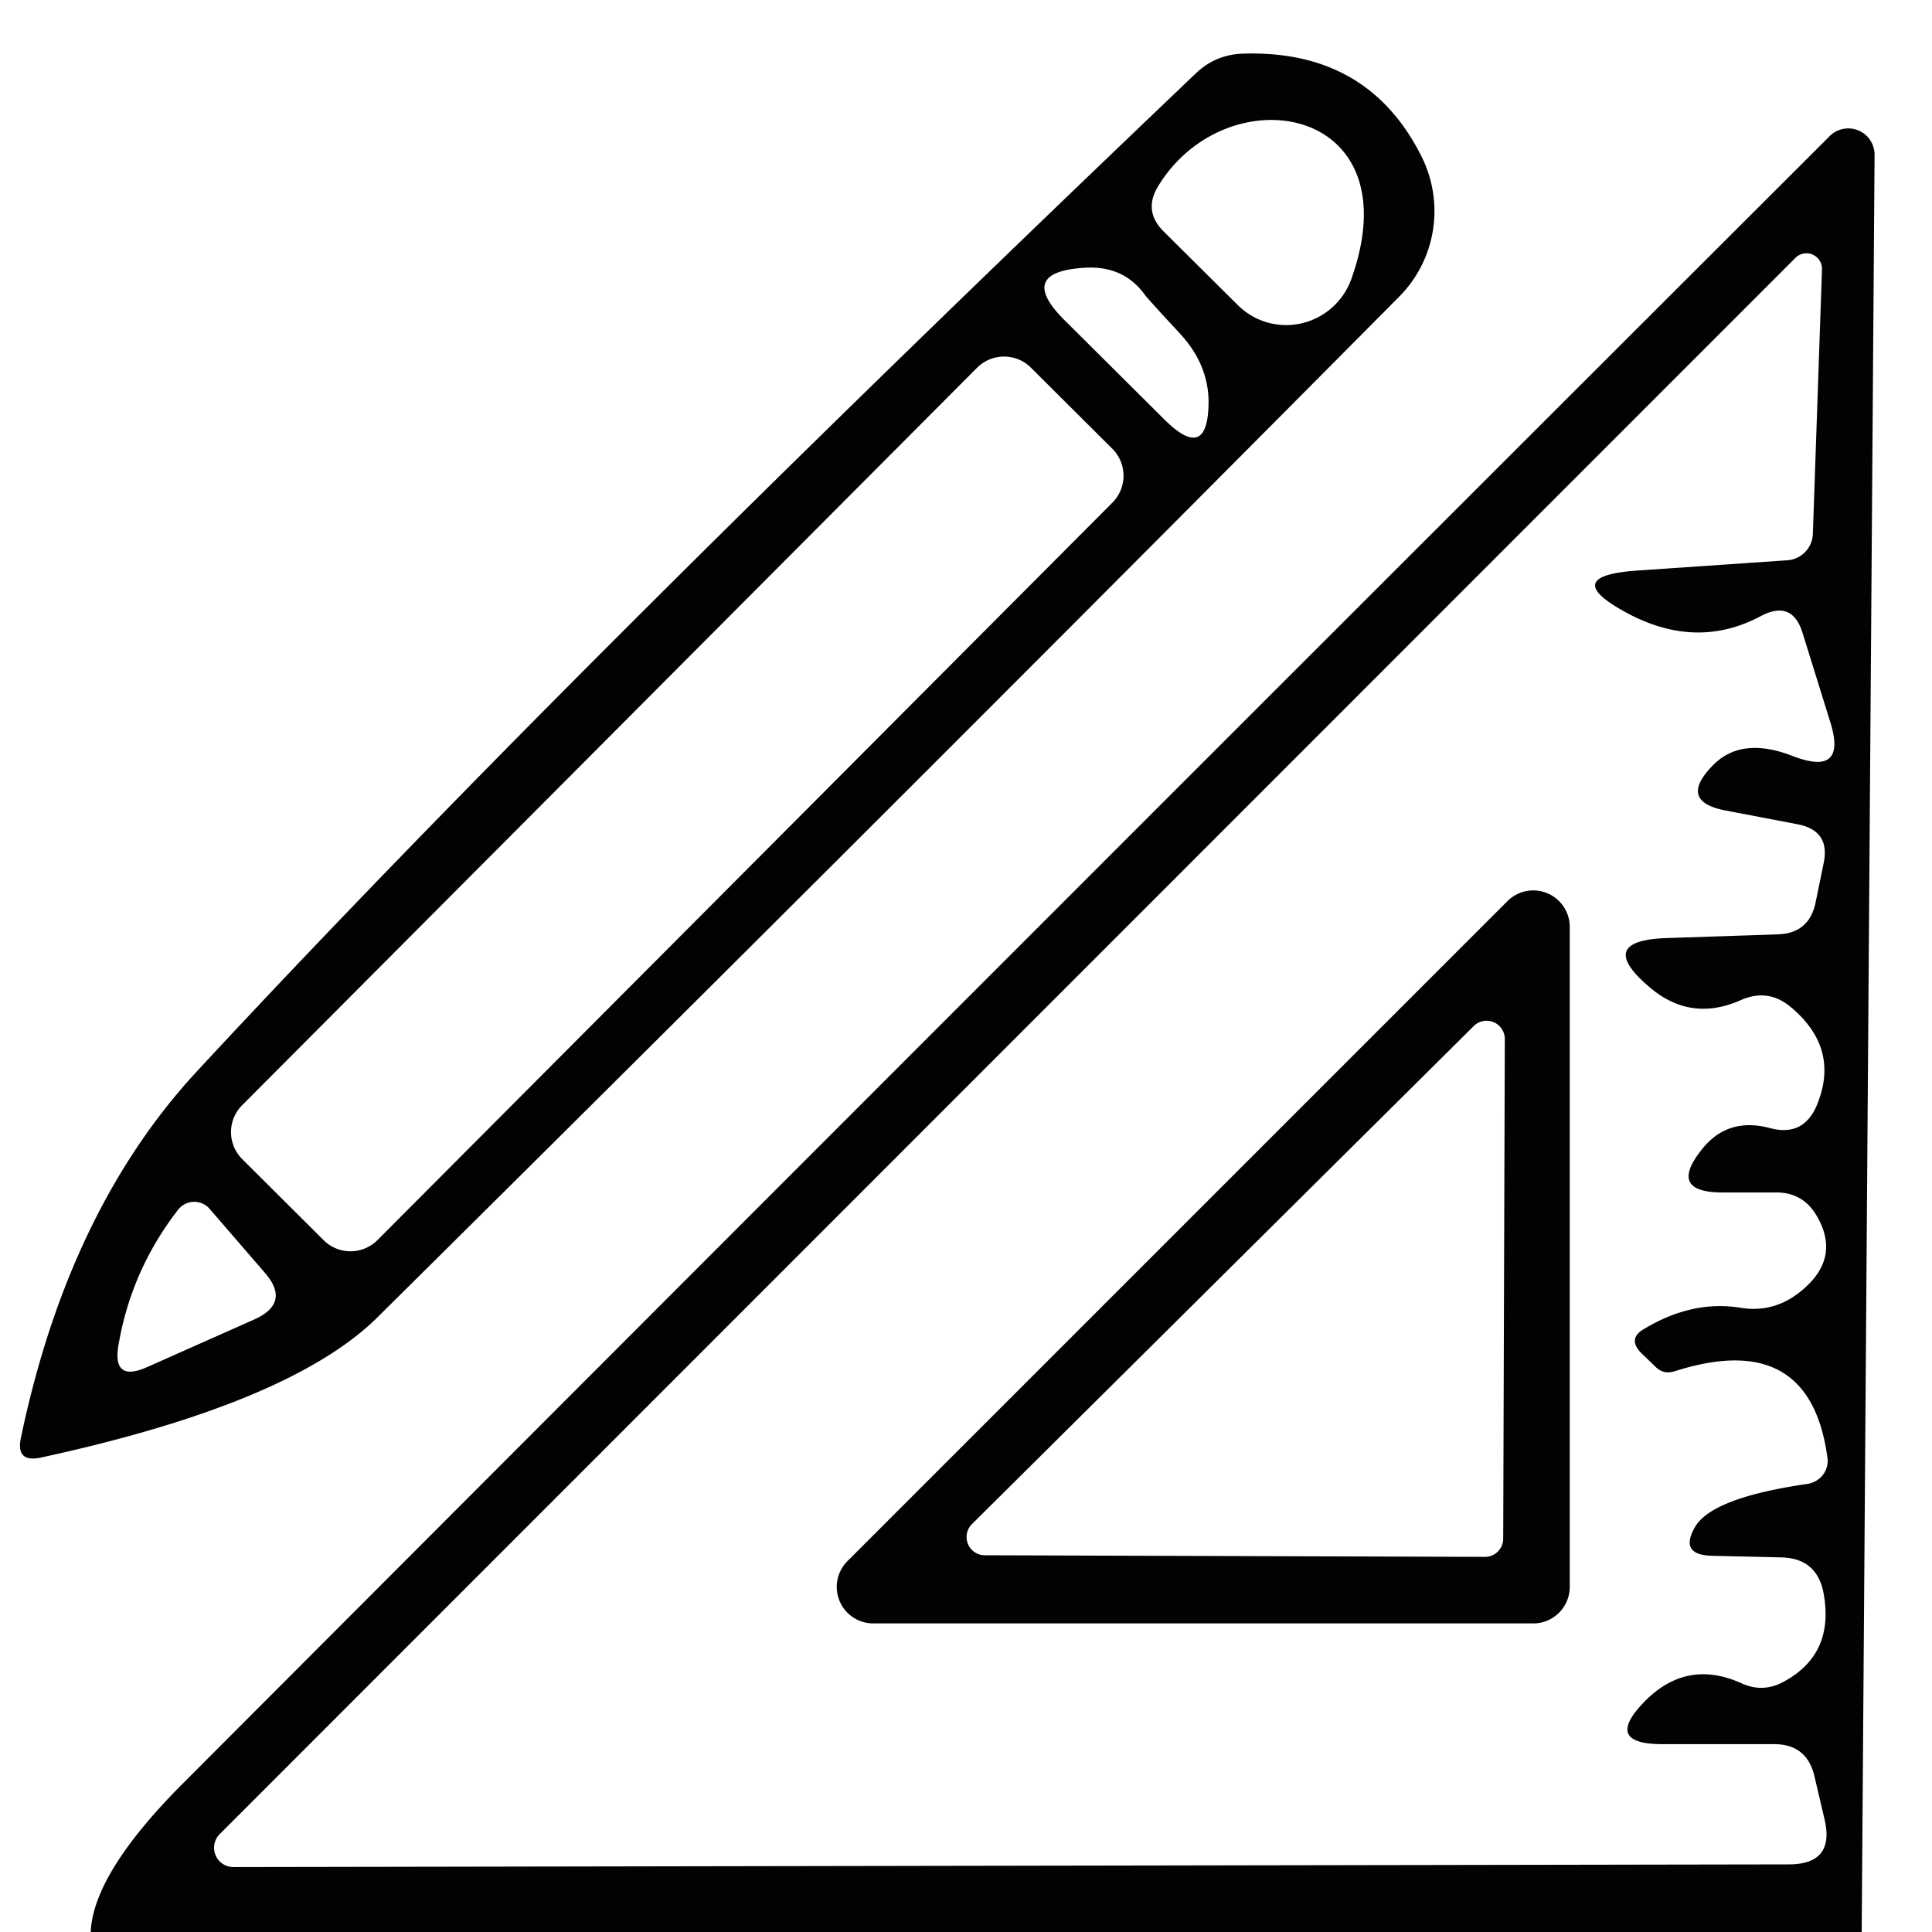 <?xml version="1.0" encoding="UTF-8" standalone="no"?>
<!DOCTYPE svg PUBLIC "-//W3C//DTD SVG 1.1//EN" "http://www.w3.org/Graphics/SVG/1.1/DTD/svg11.dtd">
<svg xmlns="http://www.w3.org/2000/svg" version="1.1" viewBox="0 0 36 36">
<path fill="#010100" fill-opacity="0.996" d="
  M 3.69 19.94
  Q 10.44 12.66 22.29 1.36
  Q 22.65 1.02 23.15 1.00
  Q 25.48 0.92 26.48 2.90
  A 2.27 2.26 54.0 0 1 26.07 5.53
  Q 16.69 14.98 7.04 24.54
  Q 5.42 26.15 0.76 27.16
  Q 0.29 27.26 0.39 26.79
  Q 1.28 22.53 3.69 19.94
  Z
  M 25.18 5.20
  C 26.34 1.95 22.86 1.37 21.58 3.47
  Q 21.30 3.93 21.68 4.31
  L 23.06 5.68
  A 1.29 1.28 -57.8 0 0 25.18 5.20
  Z
  M 21.33 5.49
  Q 20.93 4.94 20.20 4.99
  Q 18.94 5.07 19.83 5.96
  L 21.69 7.81
  Q 22.52 8.64 22.52 7.47
  Q 22.51 6.79 22.00 6.23
  Q 21.37 5.55 21.33 5.49
  Z
  M 20.728 9.366
  A 0.71 0.71 0.0 0 0 20.726 8.361
  L 19.21 6.851
  A 0.71 0.71 0.0 0 0 18.206 6.853
  L 4.512 20.594
  A 0.71 0.71 0.0 0 0 4.514 21.599
  L 6.03 23.109
  A 0.71 0.71 0.0 0 0 7.034 23.107
  L 20.728 9.366
  Z
  M 3.32 22.54
  Q 2.45 23.66 2.21 25.05
  Q 2.08 25.77 2.75 25.47
  L 4.73 24.59
  Q 5.43 24.28 4.93 23.71
  L 3.91 22.53
  A 0.38 0.38 0.0 0 0 3.32 22.54
  Z"
/>
<path fill="#010100" fill-opacity="0.996" d="
  M 34.69 36.01
  L 1.69 36.00
  Q 1.74 34.89 3.45 33.19
  Q 18.80 17.81 34.09 2.54
  A 0.49 0.49 0.0 0 1 34.93 2.89
  L 34.69 36.01
  Z
  M 31.88 14.30
  Q 32.42 13.70 33.41 14.09
  Q 34.43 14.48 34.10 13.44
  L 33.59 11.80
  Q 33.40 11.17 32.81 11.48
  Q 31.63 12.11 30.35 11.44
  Q 29.01 10.73 30.53 10.63
  L 33.30 10.44
  A 0.51 0.51 0.0 0 0 33.78 9.95
  L 33.95 5.02
  A 0.29 0.29 0.0 0 0 33.46 4.80
  L 4.09 34.18
  A 0.36 0.36 0.0 0 0 4.35 34.79
  L 33.33 34.74
  Q 34.19 34.74 34.00 33.91
  L 33.81 33.10
  Q 33.67 32.50 33.06 32.50
  L 30.98 32.50
  Q 29.87 32.50 30.64 31.71
  Q 31.43 30.90 32.46 31.37
  Q 32.84 31.54 33.21 31.35
  Q 34.19 30.84 33.98 29.69
  Q 33.86 29.04 33.20 29.02
  L 31.89 28.99
  Q 31.29 28.97 31.58 28.46
  Q 31.89 27.91 33.68 27.65
  A 0.44 0.43 -9.1 0 0 34.05 27.15
  Q 33.72 24.75 31.21 25.55
  Q 30.99 25.62 30.84 25.46
  L 30.58 25.21
  Q 30.32 24.94 30.64 24.76
  Q 31.54 24.22 32.44 24.37
  Q 33.01 24.46 33.48 24.12
  Q 34.33 23.49 33.86 22.67
  Q 33.60 22.21 33.08 22.22
  L 32.10 22.22
  Q 31.07 22.22 31.71 21.42
  Q 32.19 20.81 32.98 21.02
  Q 33.61 21.19 33.86 20.58
  Q 34.29 19.52 33.35 18.75
  Q 32.94 18.42 32.45 18.63
  Q 31.50 19.06 30.72 18.38
  Q 29.73 17.53 31.04 17.48
  L 33.13 17.41
  Q 33.71 17.39 33.83 16.82
  L 33.98 16.09
  Q 34.11 15.48 33.50 15.36
  L 32.14 15.10
  Q 31.29 14.93 31.88 14.30
  Z"
/>
<path fill="#010100" fill-opacity="0.996" d="
  M 29.25 17.27
  L 29.25 29.57
  A 0.68 0.68 0.0 0 1 28.57 30.25
  L 16.27 30.25
  A 0.68 0.68 0.0 0 1 15.79 29.09
  L 28.09 16.79
  A 0.68 0.68 0.0 0 1 29.25 17.27
  Z
  M 28.04 19.36
  A 0.34 0.34 0.0 0 0 27.47 19.11
  L 18.11 28.40
  A 0.34 0.34 0.0 0 0 18.35 28.98
  L 27.67 29.01
  A 0.34 0.34 0.0 0 0 28.01 28.68
  L 28.04 19.36
  Z"
/>
</svg>
